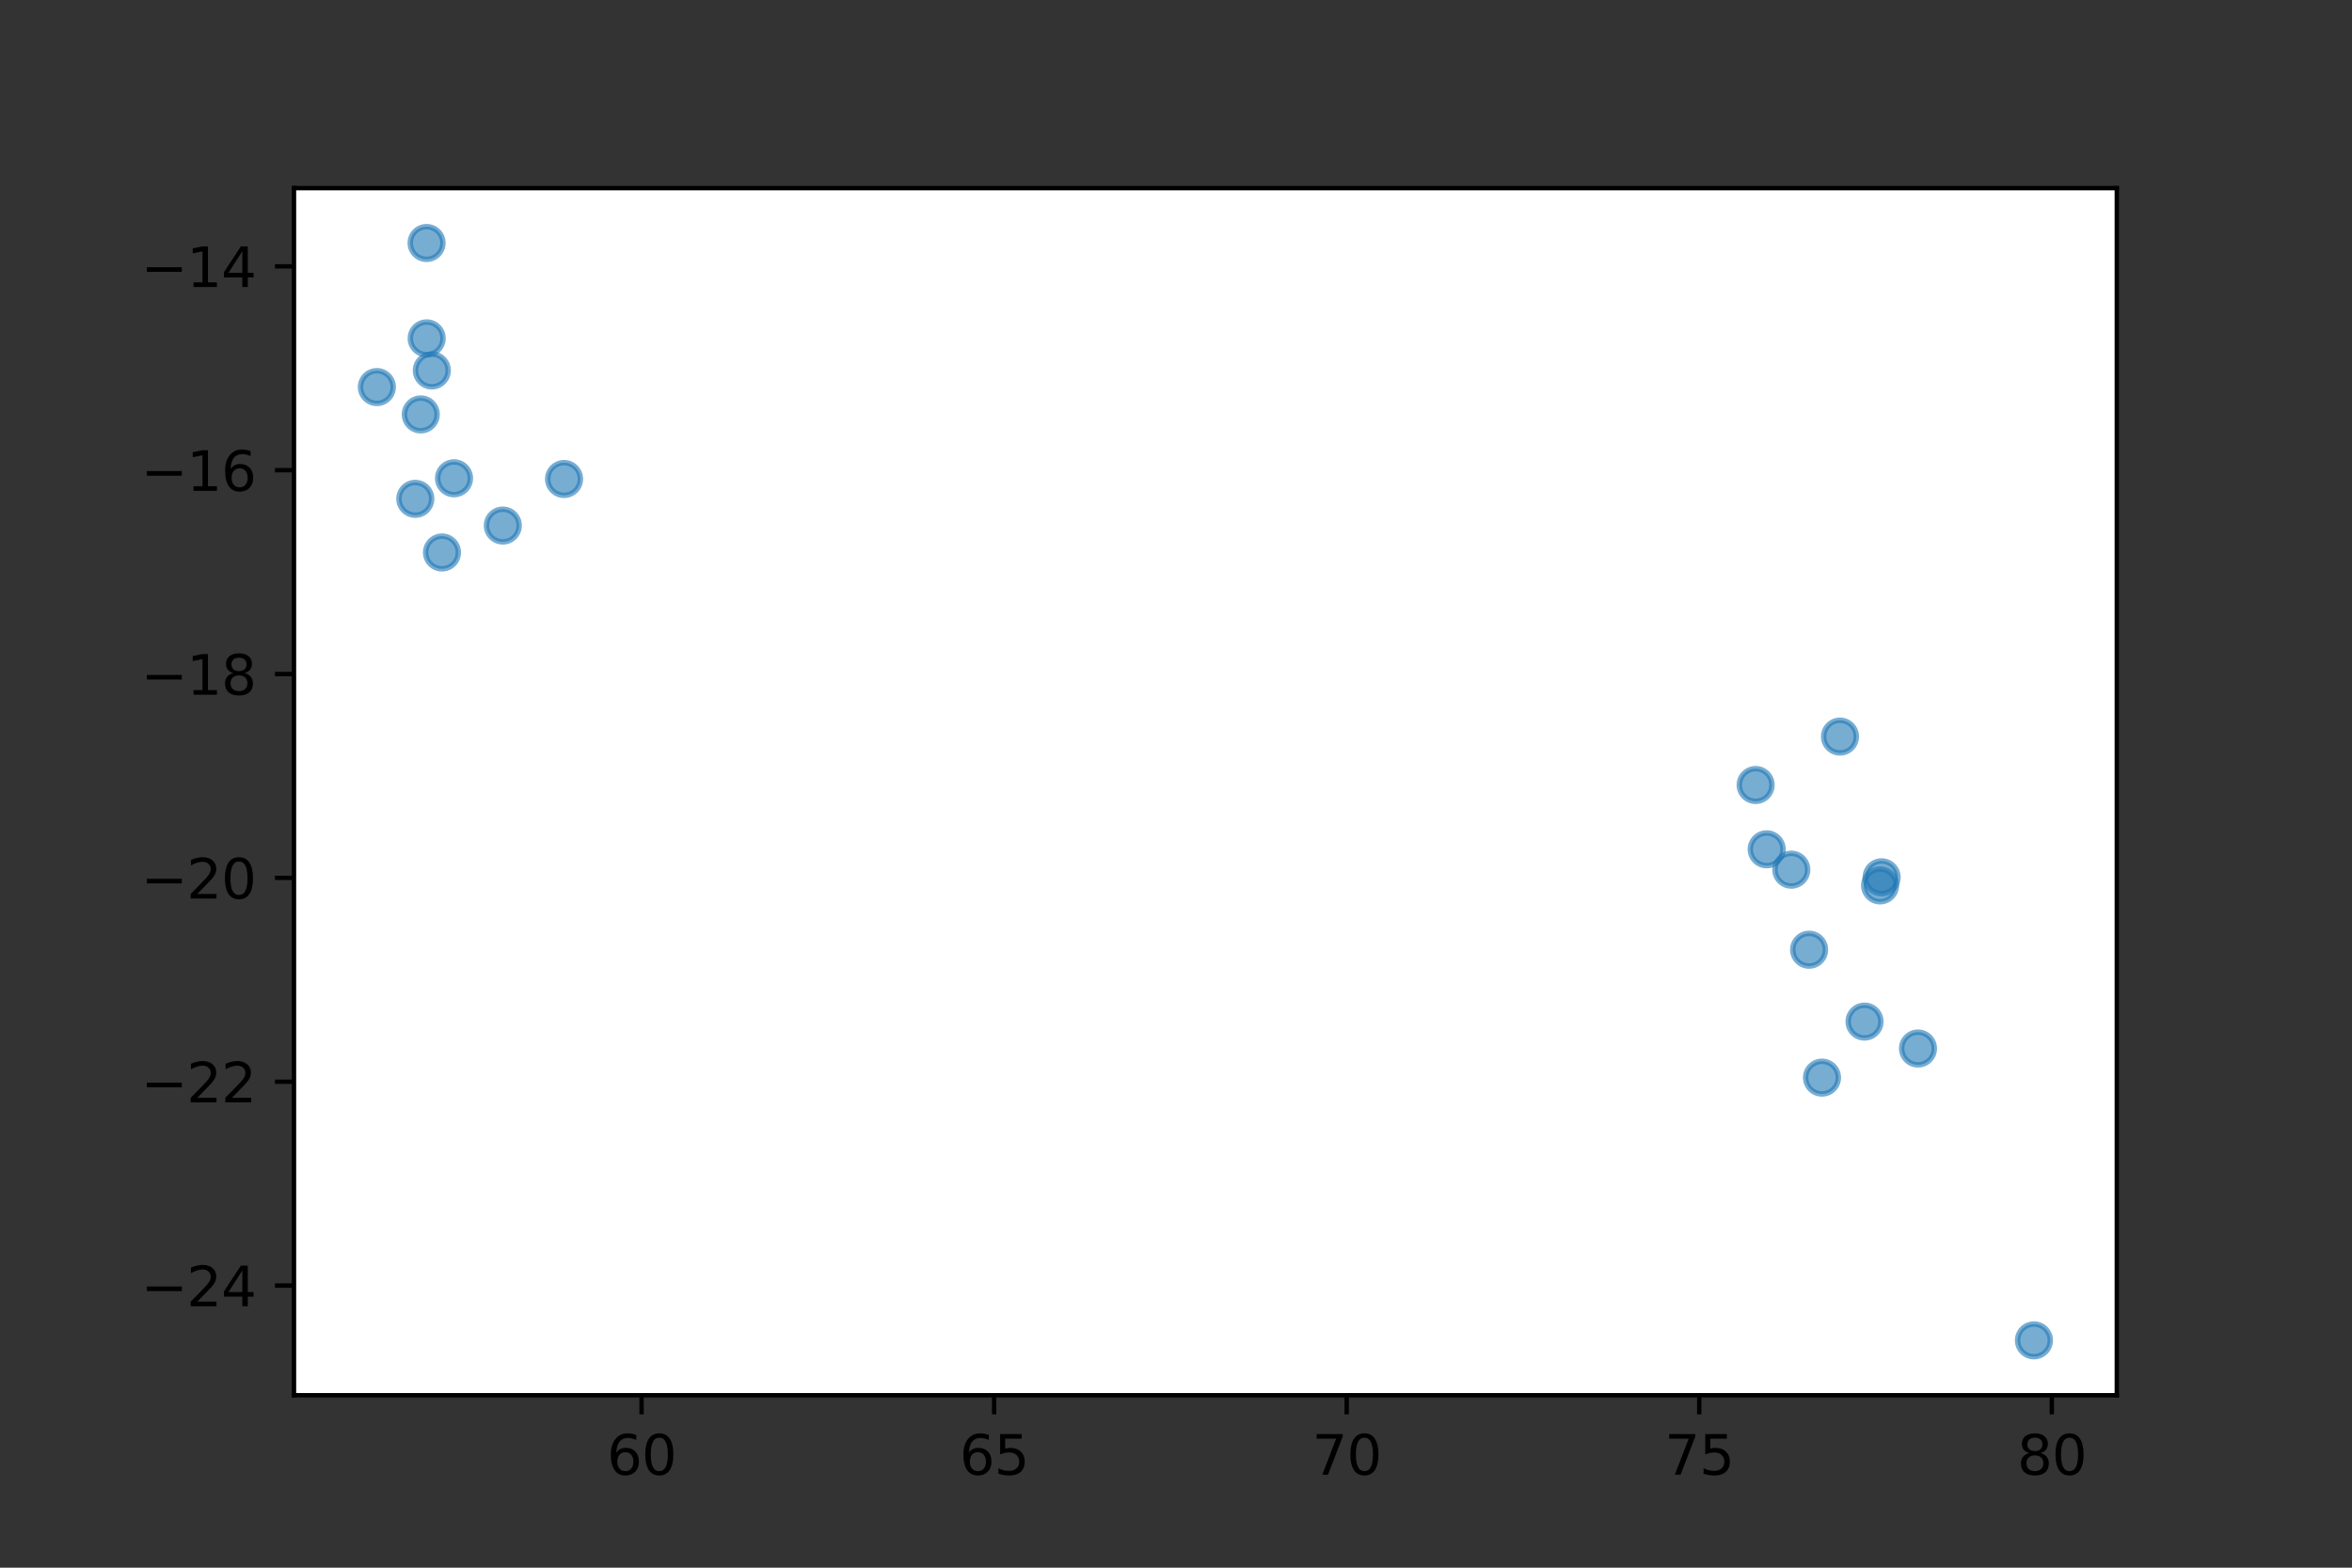 <?xml version="1.0" encoding="utf-8" standalone="no"?>
<!DOCTYPE svg PUBLIC "-//W3C//DTD SVG 1.1//EN"
  "http://www.w3.org/Graphics/SVG/1.1/DTD/svg11.dtd">
<svg xmlns:xlink="http://www.w3.org/1999/xlink" width="432pt" height="288pt" viewBox="0 0 432 288" xmlns="http://www.w3.org/2000/svg" version="1.1">
 <rect x="0" y="0" width="432" height="288" fill="#333333" stroke="none"/>
 <defs>
  <style type="text/css">*{stroke-linejoin: round; stroke-linecap: butt}</style>
 </defs>
 <g id="figure_1">
  <g id="patch_1">
   <path d="M 0 288 
L 432 288 
L 432 0 
L 0 0 
L 0 288 
z
" style="fill: none"/>
  </g>
  <g id="axes_1">
   <g id="patch_2">
    <path d="M 54 256.32 
L 388.8 256.32 
L 388.8 34.56 
L 54 34.56 
z
" style="fill: #ffffff"/>
   </g>
   <g id="PathCollection_1">
    <defs>
     <path id="m420f846b1f" d="M 0 3 
C 0.796 3 1.559 2.684 2.121 2.121 
C 2.684 1.559 3 0.796 3 0 
C 3 -0.796 2.684 -1.559 2.121 -2.121 
C 1.559 -2.684 0.796 -3 0 -3 
C -0.796 -3 -1.559 -2.684 -2.121 -2.121 
C -2.684 -1.559 -3 -0.796 -3 0 
C -3 0.796 -2.684 1.559 -2.121 2.121 
C -1.559 2.684 -0.796 3 0 3 
z
" style="stroke: #1f77b4; stroke-opacity: 0.6"/>
    </defs>
    <g clip-path="url(#p6b2bf9405a)">
     <use xlink:href="#m420f846b1f" x="77.285" y="76.135" style="fill: #1f77b4; fill-opacity: 0.6; stroke: #1f77b4; stroke-opacity: 0.6"/>
     <use xlink:href="#m420f846b1f" x="92.355" y="96.55" style="fill: #1f77b4; fill-opacity: 0.6; stroke: #1f77b4; stroke-opacity: 0.6"/>
     <use xlink:href="#m420f846b1f" x="76.28" y="91.642" style="fill: #1f77b4; fill-opacity: 0.6; stroke: #1f77b4; stroke-opacity: 0.6"/>
     <use xlink:href="#m420f846b1f" x="81.181" y="101.497" style="fill: #1f77b4; fill-opacity: 0.6; stroke: #1f77b4; stroke-opacity: 0.6"/>
     <use xlink:href="#m420f846b1f" x="78.368" y="62.161" style="fill: #1f77b4; fill-opacity: 0.6; stroke: #1f77b4; stroke-opacity: 0.6"/>
     <use xlink:href="#m420f846b1f" x="83.391" y="87.867" style="fill: #1f77b4; fill-opacity: 0.6; stroke: #1f77b4; stroke-opacity: 0.6"/>
     <use xlink:href="#m420f846b1f" x="78.352" y="44.64" style="fill: #1f77b4; fill-opacity: 0.6; stroke: #1f77b4; stroke-opacity: 0.6"/>
     <use xlink:href="#m420f846b1f" x="79.318" y="68.058" style="fill: #1f77b4; fill-opacity: 0.6; stroke: #1f77b4; stroke-opacity: 0.6"/>
     <use xlink:href="#m420f846b1f" x="69.218" y="71.111" style="fill: #1f77b4; fill-opacity: 0.6; stroke: #1f77b4; stroke-opacity: 0.6"/>
     <use xlink:href="#m420f846b1f" x="103.602" y="87.997" style="fill: #1f77b4; fill-opacity: 0.6; stroke: #1f77b4; stroke-opacity: 0.6"/>
     <use xlink:href="#m420f846b1f" x="329.017" y="159.769" style="fill: #1f77b4; fill-opacity: 0.6; stroke: #1f77b4; stroke-opacity: 0.6"/>
     <use xlink:href="#m420f846b1f" x="334.652" y="197.972" style="fill: #1f77b4; fill-opacity: 0.6; stroke: #1f77b4; stroke-opacity: 0.6"/>
     <use xlink:href="#m420f846b1f" x="332.286" y="174.472" style="fill: #1f77b4; fill-opacity: 0.6; stroke: #1f77b4; stroke-opacity: 0.6"/>
     <use xlink:href="#m420f846b1f" x="345.603" y="161.171" style="fill: #1f77b4; fill-opacity: 0.6; stroke: #1f77b4; stroke-opacity: 0.6"/>
     <use xlink:href="#m420f846b1f" x="352.285" y="192.622" style="fill: #1f77b4; fill-opacity: 0.6; stroke: #1f77b4; stroke-opacity: 0.6"/>
     <use xlink:href="#m420f846b1f" x="345.317" y="162.656" style="fill: #1f77b4; fill-opacity: 0.6; stroke: #1f77b4; stroke-opacity: 0.6"/>
     <use xlink:href="#m420f846b1f" x="337.958" y="135.32" style="fill: #1f77b4; fill-opacity: 0.6; stroke: #1f77b4; stroke-opacity: 0.6"/>
     <use xlink:href="#m420f846b1f" x="324.492" y="156.026" style="fill: #1f77b4; fill-opacity: 0.6; stroke: #1f77b4; stroke-opacity: 0.6"/>
     <use xlink:href="#m420f846b1f" x="342.464" y="187.678" style="fill: #1f77b4; fill-opacity: 0.6; stroke: #1f77b4; stroke-opacity: 0.6"/>
     <use xlink:href="#m420f846b1f" x="322.465" y="144.214" style="fill: #1f77b4; fill-opacity: 0.6; stroke: #1f77b4; stroke-opacity: 0.6"/>
     <use xlink:href="#m420f846b1f" x="373.582" y="246.24" style="fill: #1f77b4; fill-opacity: 0.6; stroke: #1f77b4; stroke-opacity: 0.6"/>
    </g>
   </g>
   <g id="matplotlib.axis_1">
    <g id="xtick_1">
     <g id="line2d_1">
      <defs>
       <path id="m34d94b33a5" d="M 0 0 
L 0 3.5 
" style="stroke: #000000; stroke-width: 0.8"/>
      </defs>
      <g>
       <use xlink:href="#m34d94b33a5" x="117.84" y="256.32" style="stroke: #000000; stroke-width: 0.8"/>
      </g>
     </g>
     <g id="text_1">
      <!-- 60 -->
      <g transform="translate(111.478 270.918) scale(0.1 -0.1)">
       <defs>
        <path id="DejaVuSans-36" d="M 2113 2584 
Q 1688 2584 1439 2293 
Q 1191 2003 1191 1497 
Q 1191 994 1439 701 
Q 1688 409 2113 409 
Q 2538 409 2786 701 
Q 3034 994 3034 1497 
Q 3034 2003 2786 2293 
Q 2538 2584 2113 2584 
z
M 3366 4563 
L 3366 3988 
Q 3128 4100 2886 4159 
Q 2644 4219 2406 4219 
Q 1781 4219 1451 3797 
Q 1122 3375 1075 2522 
Q 1259 2794 1537 2939 
Q 1816 3084 2150 3084 
Q 2853 3084 3261 2657 
Q 3669 2231 3669 1497 
Q 3669 778 3244 343 
Q 2819 -91 2113 -91 
Q 1303 -91 875 529 
Q 447 1150 447 2328 
Q 447 3434 972 4092 
Q 1497 4750 2381 4750 
Q 2619 4750 2861 4703 
Q 3103 4656 3366 4563 
z
" transform="scale(0.016)"/>
        <path id="DejaVuSans-30" d="M 2034 4250 
Q 1547 4250 1301 3770 
Q 1056 3291 1056 2328 
Q 1056 1369 1301 889 
Q 1547 409 2034 409 
Q 2525 409 2770 889 
Q 3016 1369 3016 2328 
Q 3016 3291 2770 3770 
Q 2525 4250 2034 4250 
z
M 2034 4750 
Q 2819 4750 3233 4129 
Q 3647 3509 3647 2328 
Q 3647 1150 3233 529 
Q 2819 -91 2034 -91 
Q 1250 -91 836 529 
Q 422 1150 422 2328 
Q 422 3509 836 4129 
Q 1250 4750 2034 4750 
z
" transform="scale(0.016)"/>
       </defs>
       <use xlink:href="#DejaVuSans-36"/>
       <use xlink:href="#DejaVuSans-30" x="63.623"/>
      </g>
     </g>
    </g>
    <g id="xtick_2">
     <g id="line2d_2">
      <g>
       <use xlink:href="#m34d94b33a5" x="182.596" y="256.32" style="stroke: #000000; stroke-width: 0.8"/>
      </g>
     </g>
     <g id="text_2">
      <!-- 65 -->
      <g transform="translate(176.233 270.918) scale(0.1 -0.1)">
       <defs>
        <path id="DejaVuSans-35" d="M 691 4666 
L 3169 4666 
L 3169 4134 
L 1269 4134 
L 1269 2991 
Q 1406 3038 1543 3061 
Q 1681 3084 1819 3084 
Q 2600 3084 3056 2656 
Q 3513 2228 3513 1497 
Q 3513 744 3044 326 
Q 2575 -91 1722 -91 
Q 1428 -91 1123 -41 
Q 819 9 494 109 
L 494 744 
Q 775 591 1075 516 
Q 1375 441 1709 441 
Q 2250 441 2565 725 
Q 2881 1009 2881 1497 
Q 2881 1984 2565 2268 
Q 2250 2553 1709 2553 
Q 1456 2553 1204 2497 
Q 953 2441 691 2322 
L 691 4666 
z
" transform="scale(0.016)"/>
       </defs>
       <use xlink:href="#DejaVuSans-36"/>
       <use xlink:href="#DejaVuSans-35" x="63.623"/>
      </g>
     </g>
    </g>
    <g id="xtick_3">
     <g id="line2d_3">
      <g>
       <use xlink:href="#m34d94b33a5" x="247.351" y="256.32" style="stroke: #000000; stroke-width: 0.8"/>
      </g>
     </g>
     <g id="text_3">
      <!-- 70 -->
      <g transform="translate(240.989 270.918) scale(0.1 -0.1)">
       <defs>
        <path id="DejaVuSans-37" d="M 525 4666 
L 3525 4666 
L 3525 4397 
L 1831 0 
L 1172 0 
L 2766 4134 
L 525 4134 
L 525 4666 
z
" transform="scale(0.016)"/>
       </defs>
       <use xlink:href="#DejaVuSans-37"/>
       <use xlink:href="#DejaVuSans-30" x="63.623"/>
      </g>
     </g>
    </g>
    <g id="xtick_4">
     <g id="line2d_4">
      <g>
       <use xlink:href="#m34d94b33a5" x="312.107" y="256.32" style="stroke: #000000; stroke-width: 0.8"/>
      </g>
     </g>
     <g id="text_4">
      <!-- 75 -->
      <g transform="translate(305.745 270.918) scale(0.1 -0.1)">
       <use xlink:href="#DejaVuSans-37"/>
       <use xlink:href="#DejaVuSans-35" x="63.623"/>
      </g>
     </g>
    </g>
    <g id="xtick_5">
     <g id="line2d_5">
      <g>
       <use xlink:href="#m34d94b33a5" x="376.863" y="256.32" style="stroke: #000000; stroke-width: 0.8"/>
      </g>
     </g>
     <g id="text_5">
      <!-- 80 -->
      <g transform="translate(370.5 270.918) scale(0.1 -0.1)">
       <defs>
        <path id="DejaVuSans-38" d="M 2034 2216 
Q 1584 2216 1326 1975 
Q 1069 1734 1069 1313 
Q 1069 891 1326 650 
Q 1584 409 2034 409 
Q 2484 409 2743 651 
Q 3003 894 3003 1313 
Q 3003 1734 2745 1975 
Q 2488 2216 2034 2216 
z
M 1403 2484 
Q 997 2584 770 2862 
Q 544 3141 544 3541 
Q 544 4100 942 4425 
Q 1341 4750 2034 4750 
Q 2731 4750 3128 4425 
Q 3525 4100 3525 3541 
Q 3525 3141 3298 2862 
Q 3072 2584 2669 2484 
Q 3125 2378 3379 2068 
Q 3634 1759 3634 1313 
Q 3634 634 3220 271 
Q 2806 -91 2034 -91 
Q 1263 -91 848 271 
Q 434 634 434 1313 
Q 434 1759 690 2068 
Q 947 2378 1403 2484 
z
M 1172 3481 
Q 1172 3119 1398 2916 
Q 1625 2713 2034 2713 
Q 2441 2713 2670 2916 
Q 2900 3119 2900 3481 
Q 2900 3844 2670 4047 
Q 2441 4250 2034 4250 
Q 1625 4250 1398 4047 
Q 1172 3844 1172 3481 
z
" transform="scale(0.016)"/>
       </defs>
       <use xlink:href="#DejaVuSans-38"/>
       <use xlink:href="#DejaVuSans-30" x="63.623"/>
      </g>
     </g>
    </g>
   </g>
   <g id="matplotlib.axis_2">
    <g id="ytick_1">
     <g id="line2d_6">
      <defs>
       <path id="md87a0bb3e1" d="M 0 0 
L -3.5 0 
" style="stroke: #000000; stroke-width: 0.8"/>
      </defs>
      <g>
       <use xlink:href="#md87a0bb3e1" x="54" y="236.174" style="stroke: #000000; stroke-width: 0.8"/>
      </g>
     </g>
     <g id="text_6">
      <!-- −24 -->
      <g transform="translate(25.895 239.974) scale(0.1 -0.1)">
       <defs>
        <path id="DejaVuSans-2212" d="M 678 2272 
L 4684 2272 
L 4684 1741 
L 678 1741 
L 678 2272 
z
" transform="scale(0.016)"/>
        <path id="DejaVuSans-32" d="M 1228 531 
L 3431 531 
L 3431 0 
L 469 0 
L 469 531 
Q 828 903 1448 1529 
Q 2069 2156 2228 2338 
Q 2531 2678 2651 2914 
Q 2772 3150 2772 3378 
Q 2772 3750 2511 3984 
Q 2250 4219 1831 4219 
Q 1534 4219 1204 4116 
Q 875 4013 500 3803 
L 500 4441 
Q 881 4594 1212 4672 
Q 1544 4750 1819 4750 
Q 2544 4750 2975 4387 
Q 3406 4025 3406 3419 
Q 3406 3131 3298 2873 
Q 3191 2616 2906 2266 
Q 2828 2175 2409 1742 
Q 1991 1309 1228 531 
z
" transform="scale(0.016)"/>
        <path id="DejaVuSans-34" d="M 2419 4116 
L 825 1625 
L 2419 1625 
L 2419 4116 
z
M 2253 4666 
L 3047 4666 
L 3047 1625 
L 3713 1625 
L 3713 1100 
L 3047 1100 
L 3047 0 
L 2419 0 
L 2419 1100 
L 313 1100 
L 313 1709 
L 2253 4666 
z
" transform="scale(0.016)"/>
       </defs>
       <use xlink:href="#DejaVuSans-2212"/>
       <use xlink:href="#DejaVuSans-32" x="83.789"/>
       <use xlink:href="#DejaVuSans-34" x="147.412"/>
      </g>
     </g>
    </g>
    <g id="ytick_2">
     <g id="line2d_7">
      <g>
       <use xlink:href="#md87a0bb3e1" x="54" y="198.725" style="stroke: #000000; stroke-width: 0.8"/>
      </g>
     </g>
     <g id="text_7">
      <!-- −22 -->
      <g transform="translate(25.895 202.525) scale(0.1 -0.1)">
       <use xlink:href="#DejaVuSans-2212"/>
       <use xlink:href="#DejaVuSans-32" x="83.789"/>
       <use xlink:href="#DejaVuSans-32" x="147.412"/>
      </g>
     </g>
    </g>
    <g id="ytick_3">
     <g id="line2d_8">
      <g>
       <use xlink:href="#md87a0bb3e1" x="54" y="161.276" style="stroke: #000000; stroke-width: 0.8"/>
      </g>
     </g>
     <g id="text_8">
      <!-- −20 -->
      <g transform="translate(25.895 165.075) scale(0.1 -0.1)">
       <use xlink:href="#DejaVuSans-2212"/>
       <use xlink:href="#DejaVuSans-32" x="83.789"/>
       <use xlink:href="#DejaVuSans-30" x="147.412"/>
      </g>
     </g>
    </g>
    <g id="ytick_4">
     <g id="line2d_9">
      <g>
       <use xlink:href="#md87a0bb3e1" x="54" y="123.827" style="stroke: #000000; stroke-width: 0.8"/>
      </g>
     </g>
     <g id="text_9">
      <!-- −18 -->
      <g transform="translate(25.895 127.626) scale(0.1 -0.1)">
       <defs>
        <path id="DejaVuSans-31" d="M 794 531 
L 1825 531 
L 1825 4091 
L 703 3866 
L 703 4441 
L 1819 4666 
L 2450 4666 
L 2450 531 
L 3481 531 
L 3481 0 
L 794 0 
L 794 531 
z
" transform="scale(0.016)"/>
       </defs>
       <use xlink:href="#DejaVuSans-2212"/>
       <use xlink:href="#DejaVuSans-31" x="83.789"/>
       <use xlink:href="#DejaVuSans-38" x="147.412"/>
      </g>
     </g>
    </g>
    <g id="ytick_5">
     <g id="line2d_10">
      <g>
       <use xlink:href="#md87a0bb3e1" x="54" y="86.378" style="stroke: #000000; stroke-width: 0.8"/>
      </g>
     </g>
     <g id="text_10">
      <!-- −16 -->
      <g transform="translate(25.895 90.177) scale(0.1 -0.1)">
       <use xlink:href="#DejaVuSans-2212"/>
       <use xlink:href="#DejaVuSans-31" x="83.789"/>
       <use xlink:href="#DejaVuSans-36" x="147.412"/>
      </g>
     </g>
    </g>
    <g id="ytick_6">
     <g id="line2d_11">
      <g>
       <use xlink:href="#md87a0bb3e1" x="54" y="48.929" style="stroke: #000000; stroke-width: 0.8"/>
      </g>
     </g>
     <g id="text_11">
      <!-- −14 -->
      <g transform="translate(25.895 52.728) scale(0.1 -0.1)">
       <use xlink:href="#DejaVuSans-2212"/>
       <use xlink:href="#DejaVuSans-31" x="83.789"/>
       <use xlink:href="#DejaVuSans-34" x="147.412"/>
      </g>
     </g>
    </g>
   </g>
   <g id="patch_3">
    <path d="M 54 256.32 
L 54 34.56 
" style="fill: none; stroke: #000000; stroke-width: 0.8; stroke-linejoin: miter; stroke-linecap: square"/>
   </g>
   <g id="patch_4">
    <path d="M 388.8 256.32 
L 388.8 34.56 
" style="fill: none; stroke: #000000; stroke-width: 0.8; stroke-linejoin: miter; stroke-linecap: square"/>
   </g>
   <g id="patch_5">
    <path d="M 54 256.32 
L 388.8 256.32 
" style="fill: none; stroke: #000000; stroke-width: 0.8; stroke-linejoin: miter; stroke-linecap: square"/>
   </g>
   <g id="patch_6">
    <path d="M 54 34.56 
L 388.8 34.56 
" style="fill: none; stroke: #000000; stroke-width: 0.8; stroke-linejoin: miter; stroke-linecap: square"/>
   </g>
   <g id="legend_1"/>
  </g>
 </g>
 <defs>
  <clipPath id="p6b2bf9405a">
   <rect x="54" y="34.56" width="334.8" height="221.76"/>
  </clipPath>
 </defs>
</svg>
